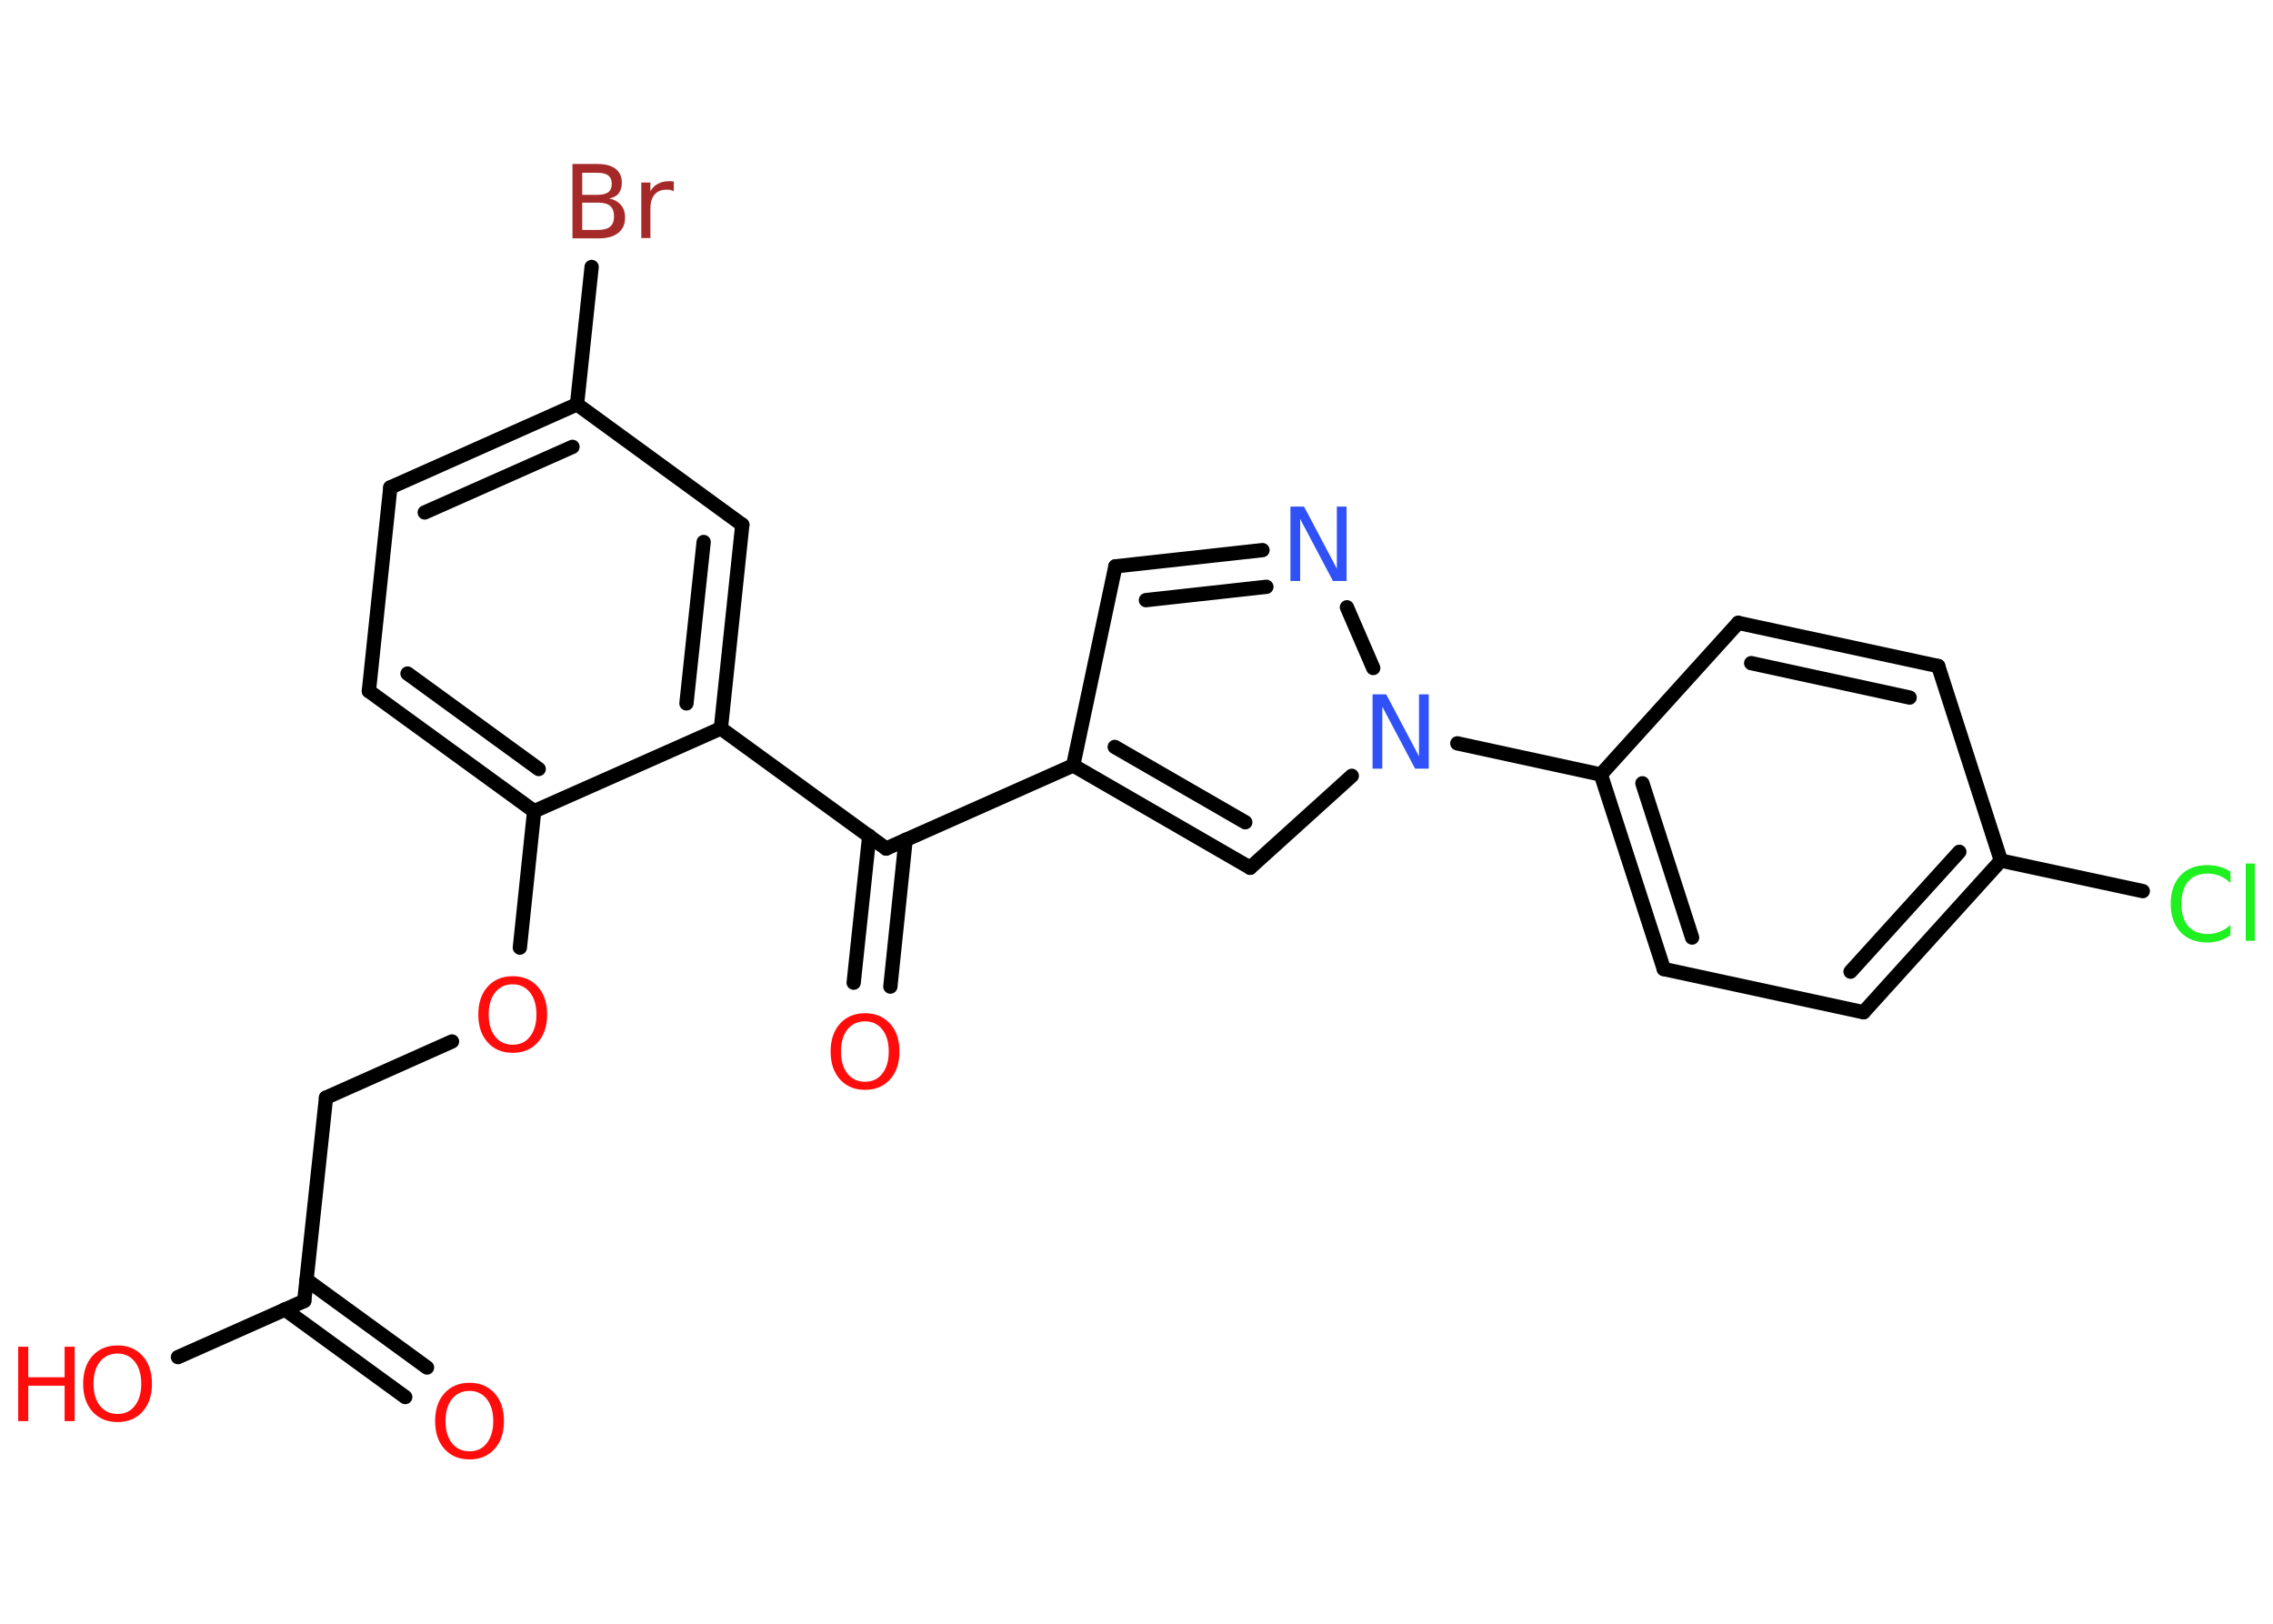 <?xml version='1.0' encoding='UTF-8'?>
<!DOCTYPE svg PUBLIC "-//W3C//DTD SVG 1.1//EN" "http://www.w3.org/Graphics/SVG/1.1/DTD/svg11.dtd">
<svg version='1.2' xmlns='http://www.w3.org/2000/svg' xmlns:xlink='http://www.w3.org/1999/xlink' width='70.0mm' height='50.0mm' viewBox='0 0 70.0 50.0'>
  <desc>Generated by the Chemistry Development Kit (http://github.com/cdk)</desc>
  <g stroke-linecap='round' stroke-linejoin='round' stroke='#000000' stroke-width='.44' fill='#FF0D0D'>
    <rect x='.0' y='.0' width='70.0' height='50.0' fill='#FFFFFF' stroke='none'/>
    <g id='mol1' class='mol'>
      <g id='mol1bnd1' class='bond'>
        <line x1='12.48' y1='43.02' x2='8.77' y2='40.32'/>
        <line x1='13.15' y1='42.11' x2='9.44' y2='39.41'/>
      </g>
      <line id='mol1bnd2' class='bond' x1='9.37' y1='40.06' x2='5.48' y2='41.79'/>
      <line id='mol1bnd3' class='bond' x1='9.37' y1='40.06' x2='10.04' y2='33.8'/>
      <line id='mol1bnd4' class='bond' x1='10.04' y1='33.8' x2='13.92' y2='32.07'/>
      <line id='mol1bnd5' class='bond' x1='16.01' y1='29.18' x2='16.45' y2='24.98'/>
      <g id='mol1bnd6' class='bond'>
        <line x1='11.36' y1='21.28' x2='16.45' y2='24.98'/>
        <line x1='12.55' y1='20.74' x2='16.59' y2='23.68'/>
      </g>
      <line id='mol1bnd7' class='bond' x1='11.36' y1='21.28' x2='12.02' y2='15.01'/>
      <g id='mol1bnd8' class='bond'>
        <line x1='17.77' y1='12.45' x2='12.02' y2='15.01'/>
        <line x1='17.63' y1='13.76' x2='13.08' y2='15.78'/>
      </g>
      <line id='mol1bnd9' class='bond' x1='17.77' y1='12.45' x2='18.22' y2='8.22'/>
      <line id='mol1bnd10' class='bond' x1='17.77' y1='12.45' x2='22.86' y2='16.16'/>
      <g id='mol1bnd11' class='bond'>
        <line x1='22.2' y1='22.43' x2='22.86' y2='16.16'/>
        <line x1='21.14' y1='21.66' x2='21.67' y2='16.69'/>
      </g>
      <line id='mol1bnd12' class='bond' x1='16.45' y1='24.98' x2='22.2' y2='22.43'/>
      <line id='mol1bnd13' class='bond' x1='22.2' y1='22.43' x2='27.29' y2='26.13'/>
      <g id='mol1bnd14' class='bond'>
        <line x1='27.89' y1='25.86' x2='27.42' y2='30.38'/>
        <line x1='26.77' y1='25.74' x2='26.29' y2='30.26'/>
      </g>
      <line id='mol1bnd15' class='bond' x1='27.29' y1='26.13' x2='33.05' y2='23.57'/>
      <line id='mol1bnd16' class='bond' x1='33.05' y1='23.57' x2='34.35' y2='17.44'/>
      <g id='mol1bnd17' class='bond'>
        <line x1='38.88' y1='16.94' x2='34.35' y2='17.44'/>
        <line x1='39.0' y1='18.07' x2='35.29' y2='18.48'/>
      </g>
      <line id='mol1bnd18' class='bond' x1='41.48' y1='18.7' x2='42.29' y2='20.57'/>
      <line id='mol1bnd19' class='bond' x1='44.88' y1='22.89' x2='49.3' y2='23.85'/>
      <g id='mol1bnd20' class='bond'>
        <line x1='49.3' y1='23.85' x2='51.24' y2='29.84'/>
        <line x1='50.58' y1='24.12' x2='52.11' y2='28.87'/>
      </g>
      <line id='mol1bnd21' class='bond' x1='51.24' y1='29.84' x2='57.39' y2='31.17'/>
      <g id='mol1bnd22' class='bond'>
        <line x1='57.39' y1='31.17' x2='61.62' y2='26.5'/>
        <line x1='56.99' y1='29.92' x2='60.34' y2='26.23'/>
      </g>
      <line id='mol1bnd23' class='bond' x1='61.62' y1='26.5' x2='65.99' y2='27.44'/>
      <line id='mol1bnd24' class='bond' x1='61.62' y1='26.5' x2='59.69' y2='20.51'/>
      <g id='mol1bnd25' class='bond'>
        <line x1='59.69' y1='20.51' x2='53.53' y2='19.18'/>
        <line x1='58.81' y1='21.48' x2='53.93' y2='20.42'/>
      </g>
      <line id='mol1bnd26' class='bond' x1='49.3' y1='23.85' x2='53.53' y2='19.18'/>
      <line id='mol1bnd27' class='bond' x1='41.63' y1='23.89' x2='38.5' y2='26.72'/>
      <g id='mol1bnd28' class='bond'>
        <line x1='33.05' y1='23.57' x2='38.5' y2='26.72'/>
        <line x1='34.33' y1='23.0' x2='38.35' y2='25.32'/>
      </g>
      <path id='mol1atm1' class='atom' d='M14.46 42.83q-.34 .0 -.54 .25q-.2 .25 -.2 .68q.0 .43 .2 .68q.2 .25 .54 .25q.34 .0 .53 -.25q.2 -.25 .2 -.68q.0 -.43 -.2 -.68q-.2 -.25 -.53 -.25zM14.46 42.58q.48 .0 .77 .32q.29 .32 .29 .86q.0 .54 -.29 .86q-.29 .32 -.77 .32q-.48 .0 -.77 -.32q-.29 -.32 -.29 -.86q.0 -.54 .29 -.86q.29 -.32 .77 -.32z' stroke='none'/>
      <g id='mol1atm3' class='atom'>
        <path d='M3.62 41.68q-.34 .0 -.54 .25q-.2 .25 -.2 .68q.0 .43 .2 .68q.2 .25 .54 .25q.34 .0 .53 -.25q.2 -.25 .2 -.68q.0 -.43 -.2 -.68q-.2 -.25 -.53 -.25zM3.62 41.43q.48 .0 .77 .32q.29 .32 .29 .86q.0 .54 -.29 .86q-.29 .32 -.77 .32q-.48 .0 -.77 -.32q-.29 -.32 -.29 -.86q.0 -.54 .29 -.86q.29 -.32 .77 -.32z' stroke='none'/>
        <path d='M.56 41.47h.31v.94h1.12v-.94h.31v2.29h-.31v-1.09h-1.12v1.09h-.31v-2.29z' stroke='none'/>
      </g>
      <path id='mol1atm5' class='atom' d='M15.79 30.31q-.34 .0 -.54 .25q-.2 .25 -.2 .68q.0 .43 .2 .68q.2 .25 .54 .25q.34 .0 .53 -.25q.2 -.25 .2 -.68q.0 -.43 -.2 -.68q-.2 -.25 -.53 -.25zM15.79 30.06q.48 .0 .77 .32q.29 .32 .29 .86q.0 .54 -.29 .86q-.29 .32 -.77 .32q-.48 .0 -.77 -.32q-.29 -.32 -.29 -.86q.0 -.54 .29 -.86q.29 -.32 .77 -.32z' stroke='none'/>
      <path id='mol1atm10' class='atom' d='M17.93 6.24v.84h.49q.25 .0 .37 -.1q.12 -.1 .12 -.32q.0 -.21 -.12 -.32q-.12 -.1 -.37 -.1h-.49zM17.93 5.31v.69h.46q.23 .0 .34 -.08q.11 -.08 .11 -.26q.0 -.17 -.11 -.26q-.11 -.08 -.34 -.08h-.46zM17.62 5.05h.79q.35 .0 .55 .15q.19 .15 .19 .42q.0 .21 -.1 .34q-.1 .12 -.29 .15q.23 .05 .36 .2q.13 .15 .13 .39q.0 .31 -.21 .47q-.21 .17 -.59 .17h-.82v-2.29zM20.75 5.89q-.05 -.03 -.1 -.04q-.05 -.01 -.12 -.01q-.24 .0 -.37 .15q-.13 .15 -.13 .44v.9h-.28v-1.71h.28v.27q.09 -.16 .23 -.23q.14 -.08 .35 -.08q.03 .0 .06 .0q.03 .0 .08 .01v.29z' stroke='none' fill='#A62929'/>
      <path id='mol1atm14' class='atom' d='M26.64 31.45q-.34 .0 -.54 .25q-.2 .25 -.2 .68q.0 .43 .2 .68q.2 .25 .54 .25q.34 .0 .53 -.25q.2 -.25 .2 -.68q.0 -.43 -.2 -.68q-.2 -.25 -.53 -.25zM26.64 31.2q.48 .0 .77 .32q.29 .32 .29 .86q.0 .54 -.29 .86q-.29 .32 -.77 .32q-.48 .0 -.77 -.32q-.29 -.32 -.29 -.86q.0 -.54 .29 -.86q.29 -.32 .77 -.32z' stroke='none'/>
      <path id='mol1atm17' class='atom' d='M39.75 15.6h.41l1.01 1.91v-1.91h.3v2.29h-.42l-1.01 -1.91v1.91h-.3v-2.29z' stroke='none' fill='#3050F8'/>
      <path id='mol1atm18' class='atom' d='M42.28 21.38h.41l1.01 1.91v-1.91h.3v2.29h-.42l-1.01 -1.91v1.91h-.3v-2.29z' stroke='none' fill='#3050F8'/>
      <path id='mol1atm23' class='atom' d='M68.69 26.86v.33q-.16 -.15 -.33 -.22q-.18 -.07 -.37 -.07q-.39 .0 -.6 .24q-.21 .24 -.21 .69q.0 .45 .21 .69q.21 .24 .6 .24q.2 .0 .37 -.07q.18 -.07 .33 -.21v.32q-.16 .11 -.34 .17q-.18 .05 -.38 .05q-.52 .0 -.82 -.32q-.3 -.32 -.3 -.87q.0 -.55 .3 -.87q.3 -.32 .82 -.32q.2 .0 .39 .05q.18 .05 .34 .16zM69.16 26.59h.28v2.38h-.28v-2.38z' stroke='none' fill='#1FF01F'/>
    </g>
  </g>
</svg>
